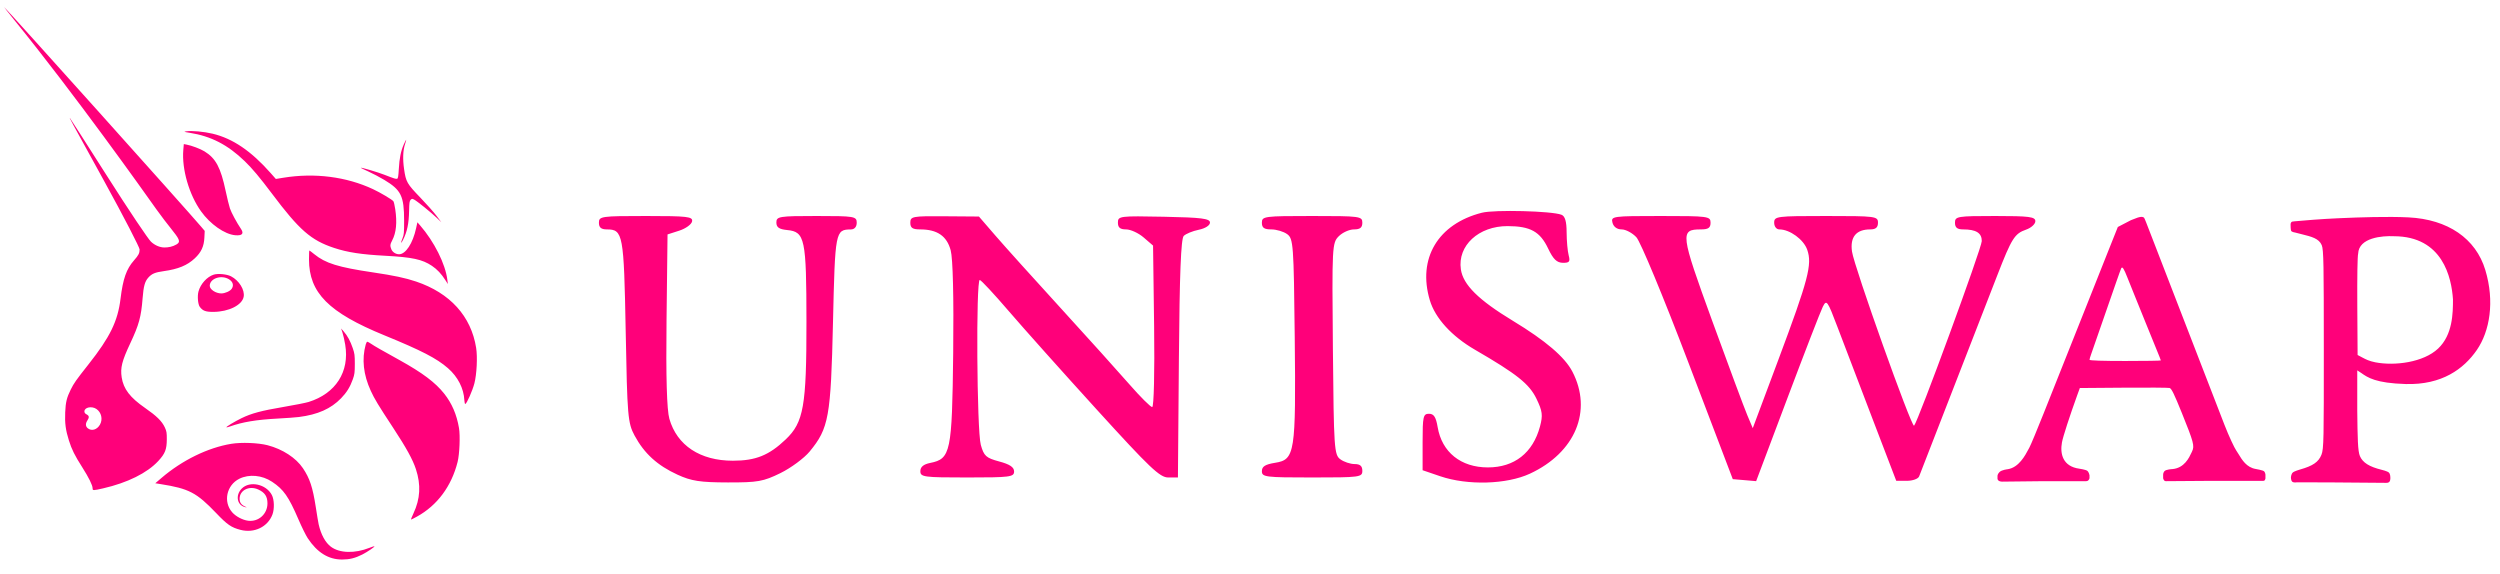 <svg width="122" height="28" viewBox="0 0 122 28" fill="none" xmlns="http://www.w3.org/2000/svg">
<path fill-rule="evenodd" clip-rule="evenodd" d="M0.67 0.942C3.701 4.674 7.028 9.364 7.566 10.123C7.595 10.163 7.616 10.192 7.628 10.21C7.915 10.612 8.152 10.911 8.332 11.138L8.332 11.138C8.731 11.643 8.85 11.792 8.611 11.93C8.419 12.041 8.221 12.077 8.023 12.077C7.799 12.077 7.547 11.968 7.364 11.791C7.234 11.666 6.346 10.358 5.137 8.454C4.212 6.998 3.438 5.789 3.417 5.769C3.368 5.722 3.369 5.724 5.043 8.763C6.094 10.672 6.813 12.082 6.813 12.172C6.813 12.356 6.764 12.453 6.541 12.705C6.169 13.126 6.002 13.599 5.882 14.578C5.748 15.676 5.37 16.451 4.321 17.778C3.707 18.555 3.607 18.698 3.452 19.011C3.257 19.405 3.203 19.626 3.182 20.124C3.159 20.65 3.203 20.99 3.362 21.493C3.501 21.934 3.645 22.225 4.016 22.807C4.335 23.309 4.519 23.682 4.519 23.828C4.519 23.944 4.541 23.944 5.036 23.831C6.221 23.559 7.183 23.082 7.724 22.497C8.059 22.134 8.137 21.934 8.14 21.438C8.141 21.113 8.13 21.046 8.044 20.859C7.903 20.555 7.647 20.302 7.082 19.91C6.342 19.397 6.026 18.983 5.938 18.415C5.867 17.948 5.95 17.619 6.359 16.748C6.783 15.847 6.888 15.463 6.959 14.554C7.005 13.967 7.069 13.736 7.235 13.55C7.408 13.356 7.564 13.291 7.993 13.231C8.692 13.134 9.138 12.951 9.504 12.608C9.821 12.311 9.954 12.025 9.974 11.595L9.99 11.268L9.812 11.058C9.17 10.298 0.24 0.344 0.2 0.344C0.192 0.344 0.403 0.613 0.67 0.942ZM4.88 20.719C5.025 20.458 4.948 20.122 4.705 19.958C4.475 19.803 4.119 19.877 4.119 20.078C4.119 20.14 4.152 20.185 4.228 20.224C4.355 20.291 4.364 20.366 4.264 20.519C4.163 20.674 4.171 20.81 4.287 20.902C4.475 21.051 4.741 20.969 4.88 20.719ZM9.253 6.48C8.966 6.435 8.954 6.43 9.089 6.409C9.347 6.368 9.958 6.423 10.379 6.525C11.361 6.762 12.254 7.368 13.208 8.446L13.461 8.733L13.824 8.674C15.351 8.424 16.905 8.622 18.205 9.232C18.562 9.399 19.126 9.733 19.196 9.819C19.219 9.846 19.26 10.022 19.288 10.21C19.384 10.859 19.336 11.357 19.14 11.728C19.034 11.931 19.028 11.995 19.099 12.168C19.157 12.306 19.316 12.408 19.474 12.408C19.797 12.408 20.144 11.878 20.305 11.141L20.369 10.848L20.496 10.993C21.191 11.793 21.737 12.883 21.831 13.659L21.855 13.861L21.739 13.677C21.537 13.361 21.335 13.145 21.077 12.972C20.61 12.658 20.117 12.552 18.811 12.482C17.631 12.419 16.964 12.317 16.302 12.098C15.175 11.725 14.608 11.229 13.27 9.447C12.675 8.656 12.308 8.218 11.943 7.866C11.113 7.064 10.297 6.644 9.253 6.48ZM19.462 8.247C19.492 7.716 19.563 7.367 19.705 7.047C19.762 6.921 19.814 6.817 19.823 6.817C19.831 6.817 19.806 6.911 19.768 7.025C19.665 7.335 19.648 7.759 19.719 8.252C19.809 8.878 19.861 8.968 20.513 9.644C20.818 9.961 21.174 10.361 21.303 10.533L21.537 10.845L21.303 10.622C21.016 10.349 20.357 9.817 20.212 9.741C20.114 9.69 20.099 9.691 20.039 9.752C19.984 9.808 19.972 9.892 19.964 10.29C19.952 10.911 19.869 11.309 19.668 11.707C19.559 11.923 19.542 11.877 19.64 11.634C19.714 11.452 19.721 11.372 19.721 10.771C19.72 9.564 19.578 9.274 18.75 8.777C18.54 8.651 18.195 8.469 17.982 8.373C17.769 8.277 17.6 8.194 17.607 8.187C17.63 8.164 18.438 8.403 18.763 8.53C19.246 8.719 19.326 8.743 19.385 8.72C19.424 8.705 19.443 8.589 19.462 8.247ZM8.945 7.32C8.867 8.252 9.228 9.499 9.81 10.312C10.261 10.942 10.96 11.432 11.476 11.479C11.814 11.51 11.916 11.403 11.763 11.176C11.551 10.861 11.29 10.377 11.22 10.169C11.178 10.04 11.084 9.66 11.013 9.323C10.77 8.175 10.532 7.728 9.981 7.388C9.78 7.264 9.351 7.102 9.102 7.056L8.97 7.031L8.945 7.32ZM18.756 16.363C16.037 15.252 15.079 14.287 15.079 12.66C15.079 12.42 15.087 12.224 15.097 12.224C15.107 12.224 15.212 12.303 15.331 12.4C15.882 12.849 16.5 13.041 18.209 13.294C19.215 13.443 19.782 13.563 20.304 13.739C21.964 14.298 22.991 15.431 23.236 16.976C23.307 17.424 23.265 18.266 23.15 18.71C23.059 19.06 22.781 19.691 22.707 19.715C22.687 19.722 22.667 19.643 22.661 19.535C22.633 18.955 22.345 18.39 21.86 17.967C21.308 17.486 20.567 17.104 18.756 16.363ZM16.716 16.241C16.754 16.357 16.813 16.619 16.847 16.825C17.065 18.141 16.384 19.204 15.06 19.616C14.92 19.659 14.368 19.769 13.834 19.859C12.752 20.042 12.268 20.172 11.783 20.409C11.439 20.577 11.023 20.829 11.047 20.854C11.055 20.862 11.134 20.843 11.222 20.812C11.834 20.594 12.515 20.481 13.549 20.426C13.96 20.405 14.427 20.37 14.587 20.35C15.509 20.232 16.148 19.948 16.645 19.435C16.921 19.149 17.086 18.883 17.218 18.508C17.303 18.27 17.314 18.182 17.315 17.76C17.315 17.331 17.305 17.252 17.214 16.988C17.095 16.641 16.954 16.381 16.775 16.178L16.646 16.031L16.716 16.241ZM18.094 19.072C17.732 18.284 17.649 17.523 17.847 16.813C17.869 16.737 17.903 16.675 17.923 16.675C17.944 16.675 18.029 16.722 18.113 16.779C18.279 16.893 18.613 17.084 19.503 17.576C20.613 18.191 21.246 18.666 21.677 19.21C22.054 19.686 22.287 20.228 22.399 20.889C22.463 21.264 22.426 22.165 22.331 22.542C22.032 23.73 21.339 24.664 20.349 25.209C20.204 25.289 20.074 25.355 20.06 25.355C20.046 25.355 20.099 25.219 20.177 25.052C20.51 24.346 20.548 23.659 20.296 22.894C20.142 22.426 19.828 21.855 19.194 20.889C18.456 19.767 18.275 19.468 18.094 19.072ZM11.287 21.658C10.143 21.846 8.887 22.461 7.878 23.326L7.578 23.583L7.842 23.625C9.22 23.843 9.591 24.037 10.547 25.036C11.097 25.611 11.283 25.739 11.739 25.858C12.409 26.031 13.069 25.712 13.296 25.105C13.397 24.834 13.384 24.385 13.268 24.16C12.991 23.623 12.187 23.45 11.797 23.843C11.473 24.171 11.568 24.664 11.971 24.749C12.063 24.768 12.06 24.764 11.947 24.712C11.771 24.631 11.694 24.519 11.693 24.34C11.691 23.921 12.163 23.686 12.603 23.887C12.924 24.035 13.052 24.227 13.052 24.565C13.052 25.084 12.616 25.476 12.109 25.412C11.838 25.378 11.506 25.202 11.329 24.998C10.881 24.484 11.056 23.674 11.68 23.363C12.156 23.127 12.788 23.185 13.278 23.511C13.841 23.885 14.081 24.227 14.566 25.35C14.723 25.715 14.927 26.127 15.017 26.264C15.477 26.962 16.027 27.305 16.69 27.305C17.056 27.305 17.331 27.237 17.677 27.062C17.934 26.931 18.299 26.683 18.273 26.657C18.265 26.649 18.159 26.683 18.036 26.732C17.312 27.018 16.576 26.999 16.148 26.681C15.879 26.481 15.662 26.083 15.55 25.585C15.531 25.499 15.467 25.118 15.409 24.739C15.26 23.778 15.117 23.346 14.784 22.85C14.444 22.343 13.79 21.918 13.058 21.727C12.601 21.609 11.78 21.577 11.287 21.658ZM9.685 14.228C9.784 13.858 10.103 13.505 10.431 13.402C10.64 13.337 11.071 13.379 11.274 13.484C11.668 13.687 11.953 14.149 11.891 14.482C11.815 14.889 11.165 15.214 10.418 15.22C10.036 15.222 9.895 15.17 9.749 14.973C9.659 14.85 9.625 14.454 9.685 14.228ZM11.174 13.629C11.37 13.75 11.42 13.93 11.305 14.096C11.226 14.21 10.98 14.319 10.8 14.319C10.53 14.319 10.236 14.125 10.236 13.947C10.236 13.589 10.8 13.397 11.174 13.629ZM69.776 14.653C69.166 12.615 70.172 10.925 72.318 10.381C72.933 10.225 75.721 10.296 76.198 10.479C76.373 10.546 76.45 10.805 76.451 11.335C76.453 11.753 76.498 12.26 76.552 12.463C76.634 12.77 76.586 12.83 76.264 12.825C75.973 12.82 75.796 12.649 75.55 12.13C75.157 11.301 74.682 11.037 73.573 11.034C72.157 11.03 71.122 11.987 71.29 13.144C71.4 13.897 72.149 14.638 73.829 15.656C75.427 16.625 76.361 17.422 76.732 18.135C77.726 20.044 76.877 22.085 74.663 23.114C73.526 23.642 71.62 23.697 70.281 23.24L69.423 22.947V21.57C69.423 20.323 69.452 20.192 69.735 20.192C69.972 20.192 70.074 20.35 70.157 20.842C70.364 22.067 71.29 22.81 72.609 22.81C73.901 22.81 74.805 22.101 75.151 20.814C75.298 20.267 75.272 20.064 74.98 19.46C74.63 18.735 74.027 18.255 71.978 17.067C70.841 16.408 70.037 15.527 69.776 14.653ZM29.615 11.195C29.336 11.195 29.227 11.103 29.227 10.868C29.227 10.556 29.336 10.541 31.526 10.541C33.559 10.541 33.819 10.571 33.773 10.806C33.744 10.952 33.463 11.154 33.148 11.256L32.576 11.44L32.527 15.612C32.495 18.395 32.541 20.001 32.665 20.438C33.036 21.736 34.168 22.483 35.764 22.483C36.876 22.483 37.525 22.222 38.34 21.446C39.218 20.613 39.358 19.821 39.355 15.705C39.352 11.645 39.282 11.31 38.414 11.226C38.019 11.187 37.887 11.095 37.887 10.857C37.887 10.562 38.017 10.541 39.848 10.541C41.699 10.541 41.808 10.559 41.808 10.868C41.808 11.069 41.699 11.196 41.522 11.197C40.766 11.204 40.752 11.276 40.65 15.728C40.544 20.352 40.446 20.899 39.513 22.032C39.244 22.358 38.603 22.833 38.088 23.086C37.249 23.498 36.982 23.546 35.517 23.543C34.168 23.54 33.741 23.475 33.066 23.166C32.081 22.715 31.44 22.132 30.968 21.256C30.638 20.644 30.61 20.313 30.534 16.168C30.446 11.424 30.404 11.195 29.615 11.195ZM44.905 11.195C44.532 11.195 44.423 11.121 44.423 10.868C44.423 10.561 44.527 10.541 46.097 10.554L47.772 10.567L48.574 11.495C49.014 12.005 50.45 13.6 51.765 15.039C53.08 16.479 54.589 18.154 55.119 18.761C55.649 19.368 56.148 19.865 56.227 19.865C56.309 19.865 56.35 18.15 56.321 15.925L56.269 11.984L55.811 11.589C55.559 11.372 55.173 11.195 54.953 11.195C54.661 11.195 54.554 11.106 54.554 10.863C54.554 10.544 54.637 10.533 56.8 10.577C58.64 10.614 59.047 10.666 59.047 10.861C59.047 11 58.819 11.146 58.501 11.212C58.2 11.273 57.87 11.409 57.766 11.513C57.631 11.647 57.563 13.383 57.53 17.501L57.483 23.301H57.009C56.602 23.301 56.116 22.84 53.522 19.988C51.864 18.166 49.929 16 49.222 15.176C48.514 14.351 47.881 13.67 47.813 13.663C47.623 13.641 47.669 21.009 47.863 21.709C48.015 22.254 48.119 22.347 48.761 22.52C49.279 22.658 49.488 22.799 49.488 23.008C49.488 23.276 49.291 23.301 47.201 23.301C45.073 23.301 44.913 23.279 44.913 22.994C44.913 22.785 45.067 22.657 45.396 22.591C46.394 22.391 46.46 22.074 46.516 17.227C46.547 14.513 46.501 12.613 46.394 12.216C46.206 11.516 45.737 11.195 44.905 11.195ZM62.039 11.195C61.689 11.195 61.58 11.117 61.58 10.868C61.58 10.555 61.689 10.541 64.031 10.541C66.373 10.541 66.482 10.555 66.482 10.868C66.482 11.108 66.373 11.195 66.073 11.195C65.849 11.195 65.515 11.345 65.331 11.529C65.008 11.853 64.999 12.014 65.045 17.022C65.09 21.912 65.109 22.195 65.41 22.414C65.584 22.542 65.897 22.646 66.104 22.646C66.373 22.646 66.482 22.741 66.482 22.974C66.482 23.286 66.373 23.301 64.031 23.301C61.744 23.301 61.58 23.28 61.58 22.994C61.58 22.764 61.74 22.663 62.227 22.584C63.194 22.43 63.243 22.113 63.183 16.457C63.135 11.928 63.114 11.646 62.815 11.427C62.64 11.299 62.291 11.195 62.039 11.195ZM79.136 11.195C78.912 11.195 78.742 11.07 78.689 10.868C78.607 10.551 78.684 10.541 81.04 10.541C83.366 10.541 83.475 10.555 83.475 10.868C83.475 11.119 83.366 11.195 83.005 11.195C81.976 11.195 81.999 11.382 83.556 15.66C84.349 17.838 85.118 19.907 85.266 20.257L85.535 20.895L86.783 17.558C88.252 13.63 88.443 12.904 88.193 12.188C88.019 11.688 87.343 11.195 86.833 11.195C86.689 11.195 86.58 11.054 86.58 10.868C86.58 10.555 86.689 10.541 89.113 10.541C91.536 10.541 91.645 10.555 91.645 10.868C91.645 11.101 91.536 11.195 91.268 11.195C90.581 11.195 90.278 11.562 90.377 12.274C90.478 13.008 93.289 20.892 93.407 20.774C93.598 20.582 96.711 12.095 96.711 11.764C96.711 11.368 96.434 11.195 95.799 11.195C95.512 11.195 95.403 11.105 95.403 10.868C95.403 10.559 95.512 10.541 97.364 10.541C99.027 10.541 99.325 10.579 99.325 10.794C99.325 10.934 99.121 11.12 98.872 11.206C98.312 11.402 98.171 11.625 97.469 13.432C97.16 14.226 96.195 16.71 95.323 18.953C94.451 21.195 93.7 23.128 93.654 23.247C93.609 23.367 93.338 23.464 93.054 23.464H92.537L91.363 20.397C90.717 18.71 89.954 16.711 89.668 15.956C89.177 14.661 89.136 14.604 88.951 14.974C88.843 15.19 88.068 17.192 87.228 19.423L85.7 23.48L85.13 23.431L84.56 23.383L82.385 17.67C81.171 14.478 80.054 11.788 79.854 11.576C79.657 11.366 79.334 11.195 79.136 11.195ZM111.808 11.264C111.78 11.202 111.781 10.979 111.781 10.979C111.781 10.979 111.774 10.898 111.808 10.855C111.842 10.812 111.853 10.811 111.974 10.8L111.975 10.8C112.416 10.758 113.301 10.687 114.04 10.654C114.107 10.651 114.183 10.648 114.264 10.644L114.266 10.644L114.267 10.644L114.268 10.644C115.081 10.607 116.535 10.557 117.535 10.608C119.454 10.704 120.818 11.636 121.283 13.175C121.748 14.715 121.502 16.16 120.869 17.08C120.235 18 119.169 18.792 117.397 18.741C115.935 18.698 115.543 18.423 115.231 18.203C115.165 18.157 115.102 18.113 115.034 18.074V20.037C115.049 21.376 115.06 22.02 115.164 22.258C115.303 22.578 115.617 22.776 116.229 22.927C116.229 22.927 116.506 22.992 116.578 23.062C116.649 23.131 116.649 23.286 116.649 23.286C116.649 23.286 116.664 23.43 116.607 23.504C116.549 23.578 116.438 23.563 116.438 23.563L113.726 23.541L112.091 23.537C112.091 23.537 111.919 23.57 111.855 23.5C111.791 23.431 111.797 23.286 111.797 23.286C111.797 23.286 111.811 23.13 111.886 23.061C111.961 22.991 112.24 22.913 112.24 22.913C112.871 22.735 113.144 22.547 113.287 22.192C113.402 21.907 113.403 21.377 113.402 17.051C113.401 12.95 113.395 12.184 113.301 11.964C113.163 11.639 112.816 11.552 112.322 11.429L112.321 11.429C112.224 11.405 112.12 11.379 112.011 11.35C112.011 11.35 111.835 11.326 111.808 11.264ZM119.705 14.611C119.705 15.284 119.693 16.337 118.98 17.01C118.268 17.683 116.864 17.867 115.912 17.68C115.612 17.621 115.44 17.53 115.308 17.46L115.294 17.453L115.051 17.324L115.036 14.96C115.028 13.48 115.043 12.515 115.078 12.377C115.11 11.596 116.256 11.499 116.816 11.528C119.212 11.528 119.635 13.557 119.705 14.611ZM104.284 10.632C104.284 10.632 104.167 10.677 103.989 10.745L103.35 11.077L102.889 12.232C102.636 12.868 102.172 14.035 101.859 14.825C101.289 16.265 100.912 17.211 100.516 18.198C100.399 18.488 100.047 19.373 99.734 20.163C99.42 20.953 99.107 21.706 99.037 21.835C99.025 21.856 99.013 21.879 99 21.904C98.825 22.235 98.52 22.81 97.982 22.897C97.982 22.897 97.687 22.926 97.577 23.035C97.468 23.144 97.478 23.233 97.478 23.233V23.369C97.478 23.369 97.488 23.436 97.55 23.469C97.612 23.502 97.696 23.504 97.696 23.504L99.664 23.482H101.698C101.698 23.482 101.842 23.498 101.897 23.452C101.953 23.406 101.968 23.337 101.968 23.337V23.193C101.968 23.193 101.94 23.037 101.859 22.976C101.779 22.915 101.477 22.873 101.477 22.873C100.663 22.765 100.522 22.147 100.623 21.59C100.672 21.317 101 20.305 101.368 19.287L101.496 18.936L103.627 18.919C104.799 18.91 105.811 18.916 105.876 18.933C105.968 18.956 106.098 19.221 106.478 20.162C107.054 21.588 107.1 21.761 106.973 22.028C106.965 22.044 106.957 22.062 106.948 22.082C106.828 22.34 106.596 22.841 106.01 22.892C106.01 22.892 105.699 22.903 105.622 22.996C105.545 23.09 105.561 23.197 105.561 23.197V23.34C105.561 23.34 105.582 23.423 105.622 23.456C105.662 23.49 105.729 23.481 105.729 23.481L107.664 23.467L110.383 23.467C110.383 23.467 110.49 23.479 110.519 23.437C110.548 23.396 110.554 23.348 110.554 23.348V23.158C110.554 23.158 110.542 23.057 110.49 23.002C110.437 22.946 110.085 22.887 110.085 22.887C109.634 22.814 109.41 22.441 109.243 22.163C109.2 22.092 109.161 22.027 109.123 21.975C109.046 21.869 108.769 21.288 108.553 20.729C108.336 20.17 107.848 18.908 107.467 17.924C107.087 16.94 106.555 15.567 106.287 14.874C106.018 14.18 105.508 12.86 105.153 11.941C105.095 11.79 105.042 11.655 104.995 11.533L104.995 11.533C104.757 10.915 104.661 10.666 104.635 10.632C104.549 10.523 104.284 10.632 104.284 10.632ZM104.157 14.389C104.071 14.18 103.92 13.804 103.821 13.554C103.642 13.099 103.574 12.995 103.518 13.088C103.502 13.116 103.389 13.427 103.267 13.779C102.479 16.059 102.122 17.086 102.05 17.28C102.005 17.401 101.968 17.527 101.968 17.558C101.968 17.595 102.61 17.616 103.709 17.616C104.666 17.616 105.449 17.604 105.449 17.589C105.449 17.575 105.364 17.357 105.259 17.105C105.155 16.854 104.899 16.226 104.691 15.709C104.484 15.193 104.243 14.599 104.157 14.389Z" fill="#FF007A"/>
</svg>
